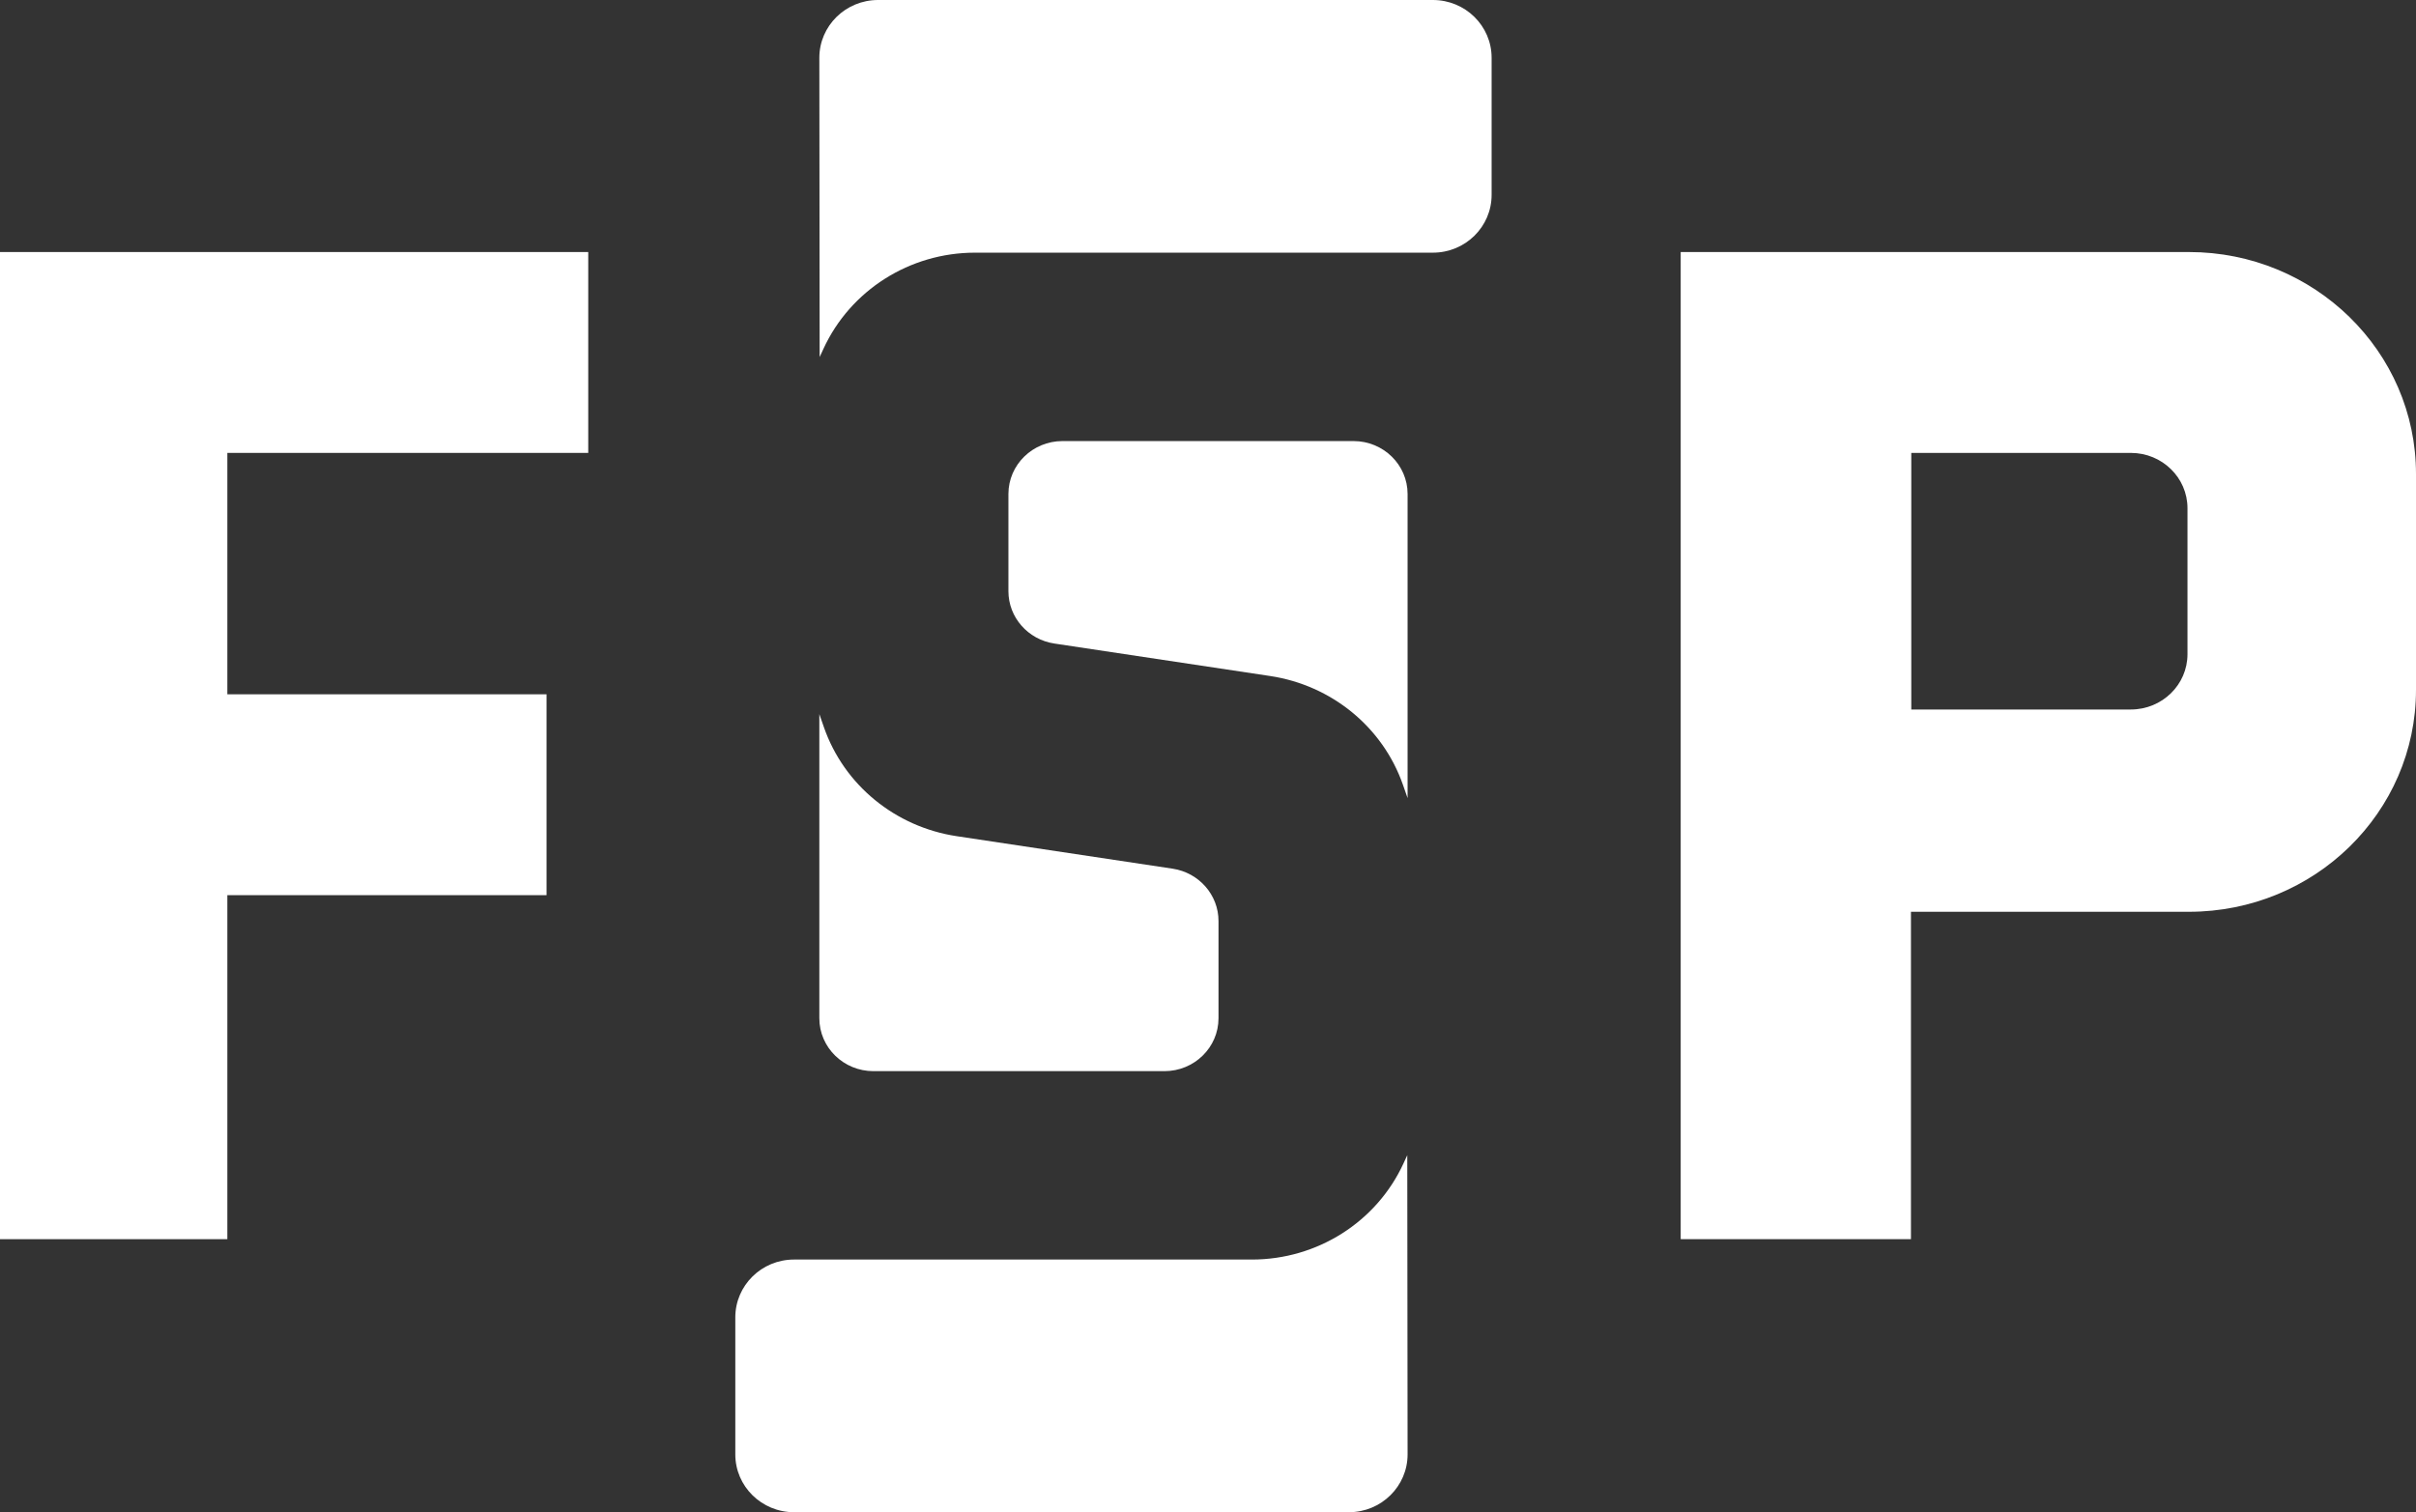<svg width="115" height="72" viewBox="0 0 115 72" fill="none" xmlns="http://www.w3.org/2000/svg">
<rect x="0" y="0" width="115" height="72" fill="#333333" stroke="none"/>
<rect width="115" height="72" fill="black" fill-opacity="0"/>
<rect width="115" height="72" fill="black" fill-opacity="0"/>
<path fill-rule="evenodd" clip-rule="evenodd" d="M37.795 59.97C36.251 59.97 35 61.203 35 62.723V69.247C35 70.766 36.251 72 37.795 72H64.205C65.749 72 67 70.766 67 69.247L66.985 55L66.802 55.399C65.518 58.182 62.699 59.97 59.592 59.97H37.795Z" fill="white"/>
<path fill-rule="evenodd" clip-rule="evenodd" d="M68.205 12.03C69.75 12.03 71 10.798 71 9.277V2.752C71 1.232 69.75 0 68.205 0H41.795C40.251 0 39 1.232 39 2.752L39.015 17L39.198 16.602C40.482 13.819 43.301 12.03 46.408 12.03H68.205Z" fill="white"/>
<path fill-rule="evenodd" clip-rule="evenodd" d="M0 12V59H10.821V42.621H26.015V33.057H10.821V21.564H28V12H0Z" fill="white"/>
<path fill-rule="evenodd" clip-rule="evenodd" d="M104.123 31.147C104.123 32.602 102.915 33.781 101.428 33.781H90.976V21.564H101.428C102.915 21.564 104.123 22.742 104.123 24.197V31.147ZM104.191 12H80V59H90.96V43.412H104.191C110.162 43.412 115 38.68 115 32.844V22.567C115 16.732 110.162 12 104.191 12Z" fill="white"/>
<path fill-rule="evenodd" clip-rule="evenodd" d="M39 34L39.222 34.637C40.181 37.379 42.615 39.372 45.541 39.813L55.816 41.36C57.072 41.55 58 42.608 58 43.852V48.48C58 49.873 56.847 51 55.425 51H41.575C40.153 51 39 49.873 39 48.48V34Z" fill="white"/>
<path fill-rule="evenodd" clip-rule="evenodd" d="M67 38L66.778 37.363C65.819 34.621 63.385 32.628 60.46 32.187L50.185 30.64C48.929 30.45 48 29.392 48 28.148V23.52C48 22.129 49.154 21 50.576 21H64.425C65.847 21 67 22.129 67 23.52V38Z" fill="white"/>
</svg>
